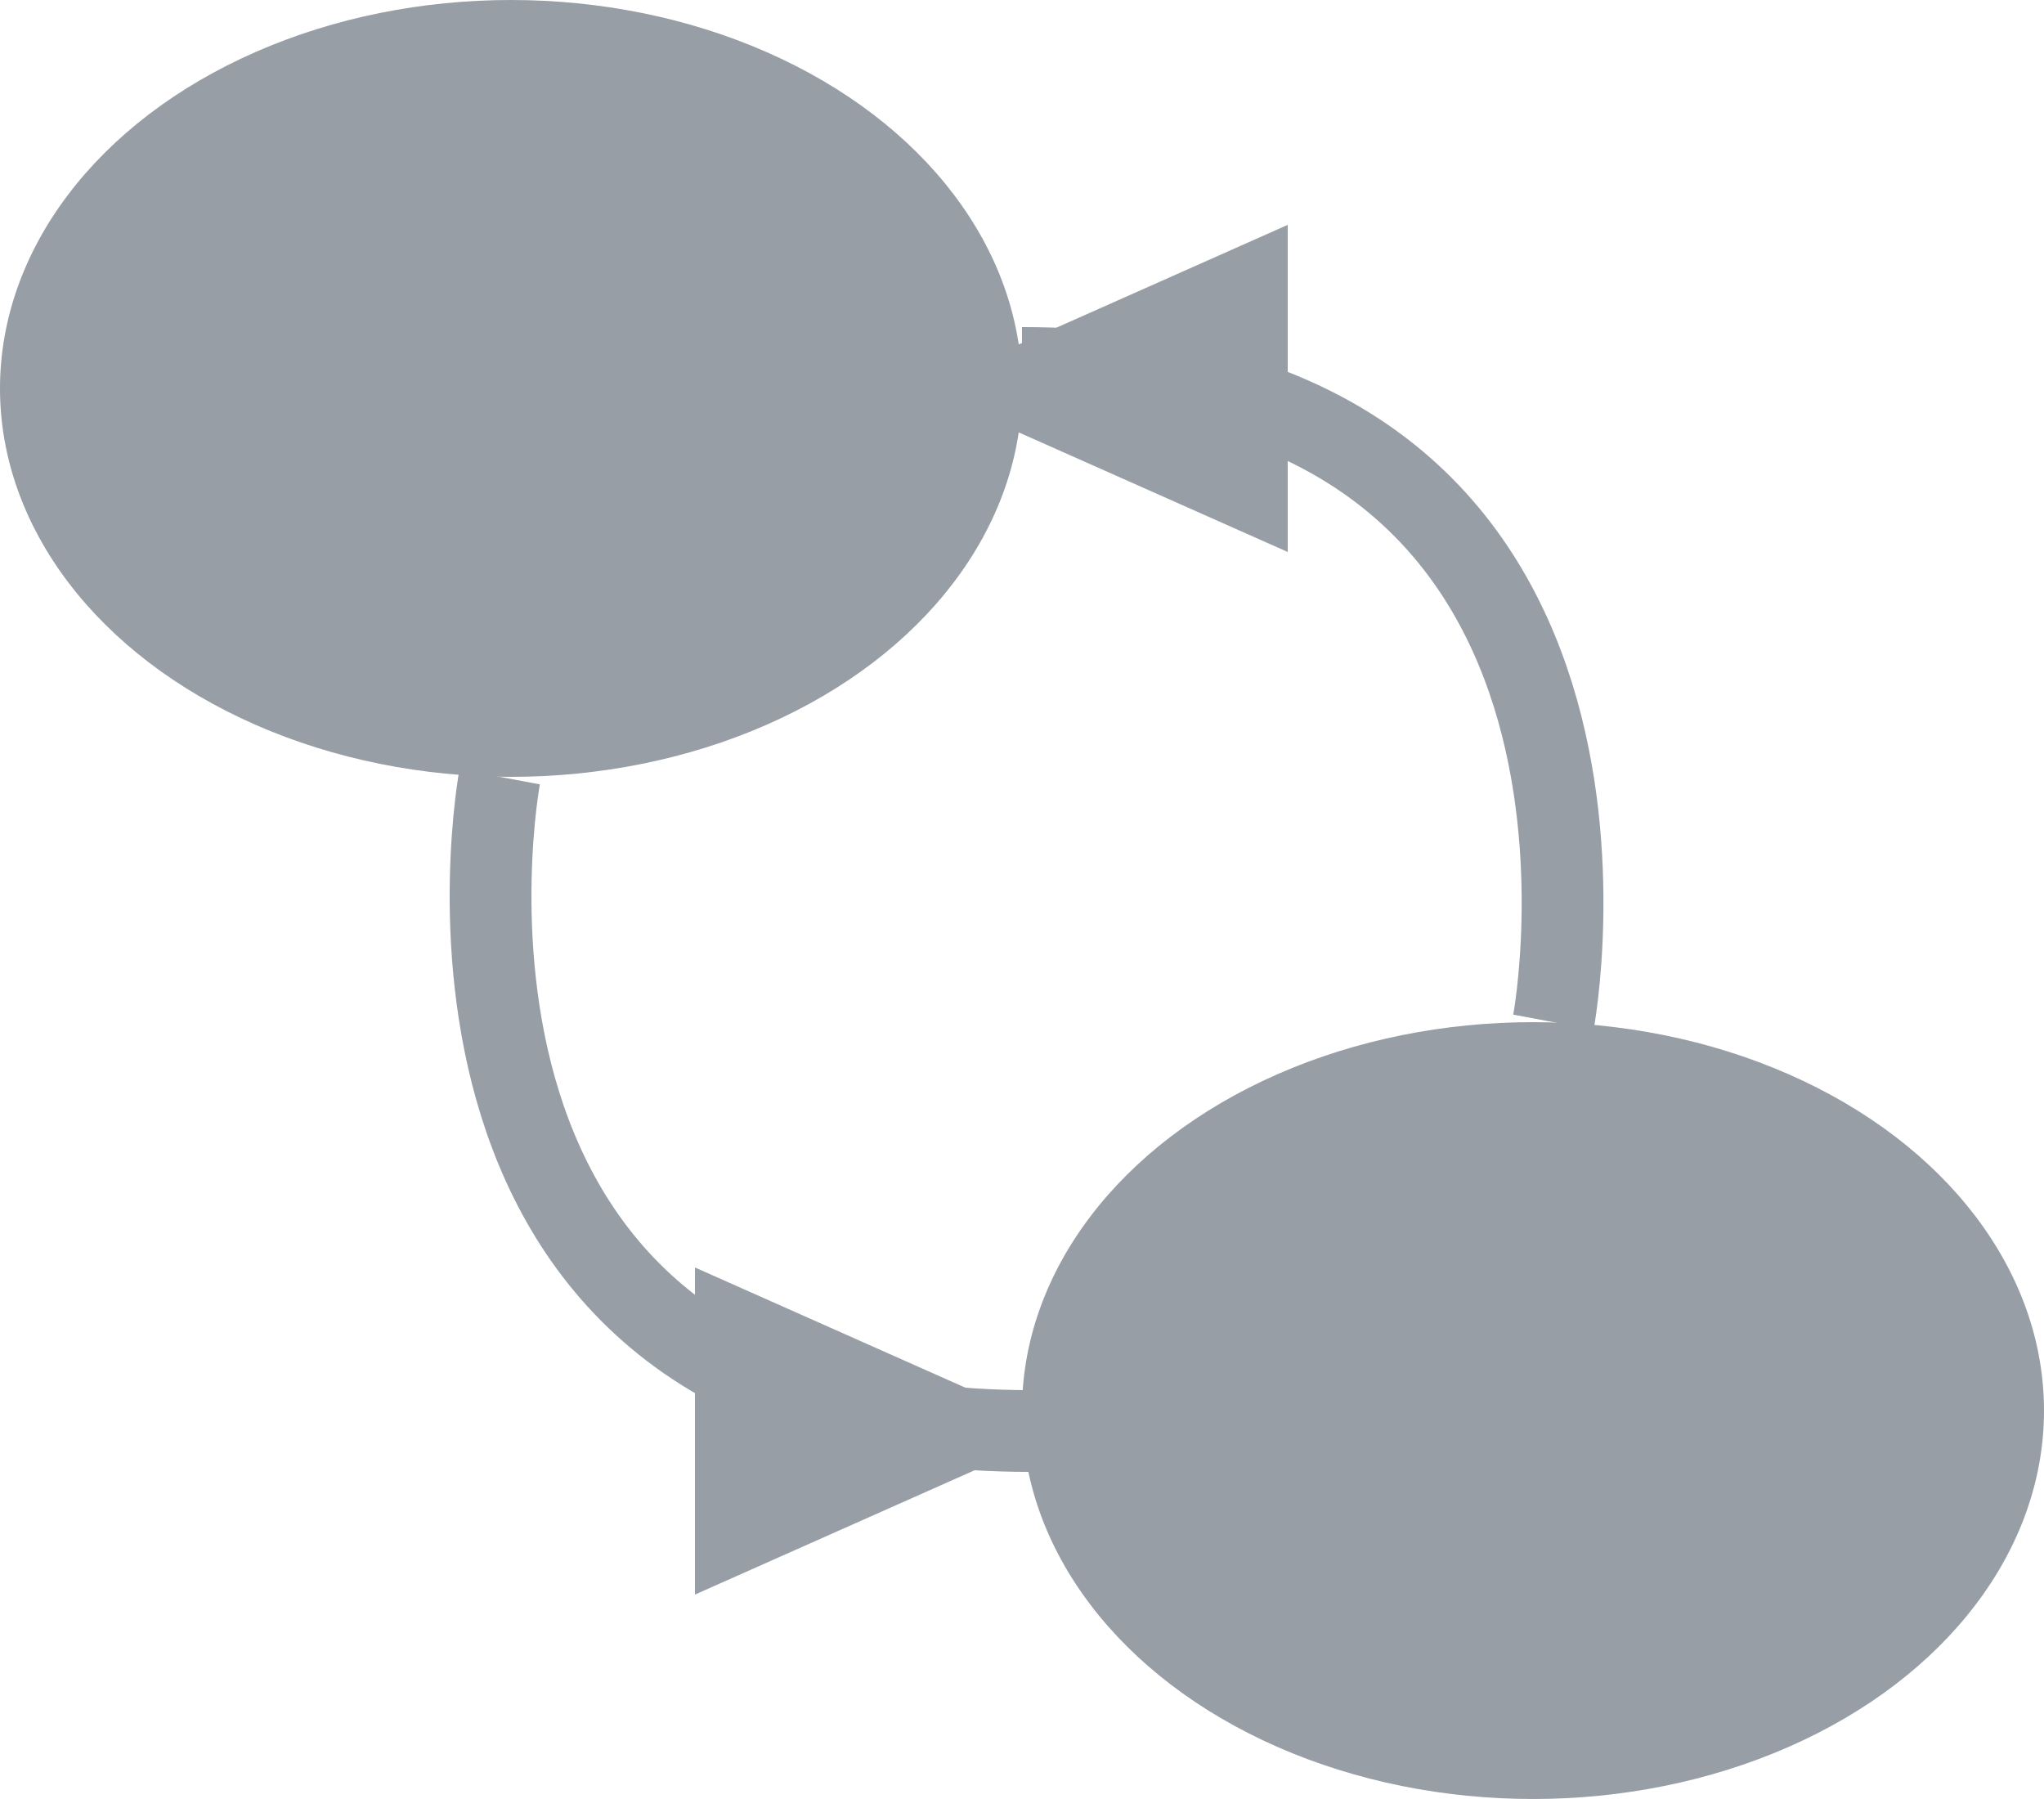<svg width="50" height="44" xmlns="http://www.w3.org/2000/svg">
  <g fill="none" fill-rule="evenodd">
    <ellipse fill="#979EA5" cx="12.5" cy="9.5" rx="12.5" ry="9.5"/>
    <ellipse fill="#979EA5" cx="37.5" cy="34.5" rx="12.5" ry="9.5"/>
    <path d="M38 25S41 9 25 9" stroke="#979EA5" stroke-width="2"/>
    <path d="M31.5 5.5v8l-9-4 9-4z" fill="#979EA5"/>
    <path d="M12.223 19s-3 16 13 16" stroke="#979EA5" stroke-width="2"/>
    <path d="M17 31v8l9-4-9-4z" fill="#979EA5"/>
  </g>
</svg>
